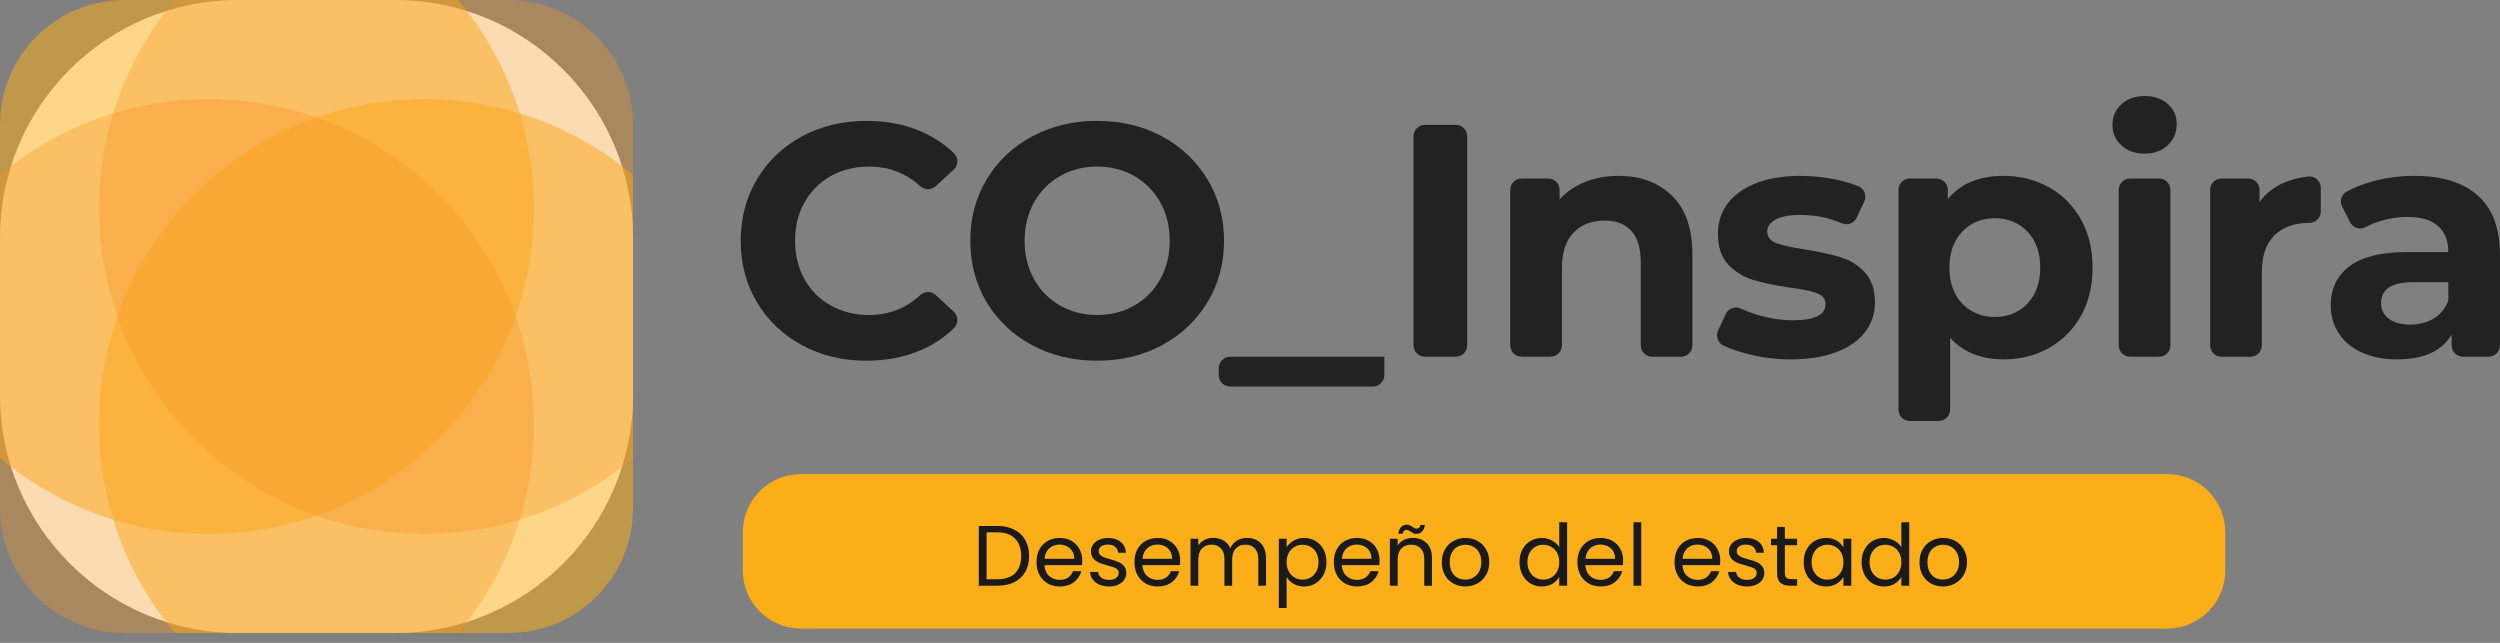 <svg width="175" height="45" viewBox="0 0 175 45" fill="none" xmlns="http://www.w3.org/2000/svg">
<rect x="0" y="0" width="175" height="45" fill="#808080" stroke="none"/>
<path d="M56.153 24.17C54.816 23.451 53.765 22.454 52.999 21.179C52.234 19.904 51.852 18.463 51.852 16.855C51.852 15.247 52.234 13.805 52.999 12.53C53.765 11.255 54.816 10.258 56.153 9.539C57.49 8.82 58.994 8.461 60.663 8.461C62.07 8.461 63.341 8.708 64.478 9.203C65.35 9.583 66.115 10.09 66.773 10.725C67.101 11.04 67.088 11.57 66.753 11.878L65.499 13.036C65.193 13.319 64.723 13.314 64.416 13.032C63.416 12.118 62.227 11.661 60.849 11.661C59.844 11.661 58.947 11.881 58.159 12.321C57.37 12.762 56.756 13.377 56.316 14.165C55.875 14.953 55.655 15.85 55.655 16.855C55.655 17.86 55.875 18.756 56.316 19.544C56.756 20.333 57.37 20.947 58.159 21.388C58.947 21.828 59.844 22.049 60.849 22.049C62.227 22.049 63.416 21.586 64.416 20.66C64.723 20.376 65.195 20.369 65.503 20.653L66.758 21.812C67.091 22.119 67.105 22.645 66.781 22.962C66.12 23.61 65.348 24.125 64.466 24.507C63.322 25.001 62.046 25.248 60.64 25.248C58.986 25.248 57.49 24.889 56.153 24.17Z" fill="#222222"/>
<path d="M79.398 21.388C80.171 20.947 80.778 20.333 81.219 19.544C81.659 18.756 81.88 17.86 81.88 16.855C81.88 15.85 81.659 14.953 81.219 14.165C80.778 13.376 80.171 12.762 79.398 12.321C78.625 11.881 77.76 11.661 76.801 11.661C75.843 11.661 74.977 11.881 74.204 12.321C73.431 12.762 72.825 13.376 72.384 14.165C71.944 14.953 71.723 15.85 71.723 16.855C71.723 17.86 71.944 18.756 72.384 19.544C72.825 20.333 73.431 20.947 74.204 21.388C74.977 21.828 75.843 22.049 76.801 22.049C77.76 22.049 78.625 21.828 79.398 21.388ZM72.245 24.159C70.892 23.432 69.834 22.431 69.068 21.156C68.303 19.881 67.921 18.447 67.921 16.855C67.921 15.263 68.303 13.829 69.068 12.553C69.834 11.278 70.892 10.277 72.245 9.55C73.597 8.824 75.116 8.461 76.801 8.461C78.486 8.461 80.001 8.824 81.346 9.55C82.691 10.277 83.75 11.278 84.523 12.553C85.296 13.829 85.682 15.263 85.682 16.855C85.682 18.447 85.296 19.881 84.523 21.156C83.75 22.431 82.691 23.432 81.346 24.159C80.001 24.885 78.486 25.248 76.801 25.248C75.116 25.248 73.597 24.885 72.245 24.159" fill="#222222"/>
<path d="M86.108 24.97H96.905V26.26C96.905 26.7 96.548 27.057 96.108 27.057H86.108C85.668 27.057 85.311 26.7 85.311 26.26V25.767C85.311 25.327 85.668 24.97 86.108 24.97Z" fill="#222222"/>
<path d="M99.742 8.739H101.905C102.345 8.739 102.702 9.096 102.702 9.536V24.173C102.702 24.613 102.345 24.97 101.905 24.97H99.742C99.302 24.97 98.945 24.613 98.945 24.173V9.536C98.945 9.096 99.302 8.739 99.742 8.739Z" fill="#222222"/>
<path d="M117.043 13.701C117.994 14.629 118.469 16.005 118.469 17.828V24.173C118.469 24.613 118.112 24.97 117.672 24.97H115.649C115.209 24.97 114.852 24.613 114.852 24.173V18.385C114.852 17.396 114.635 16.657 114.203 16.171C113.77 15.684 113.144 15.44 112.324 15.44C111.412 15.44 110.686 15.722 110.145 16.287C109.603 16.851 109.333 17.689 109.333 18.802V24.173C109.333 24.613 108.976 24.97 108.536 24.97H106.513C106.073 24.97 105.716 24.613 105.716 24.173V13.292C105.716 12.852 106.073 12.495 106.513 12.495H108.374C108.814 12.495 109.171 12.852 109.171 13.292V13.956C109.65 13.431 110.245 13.025 110.956 12.739C111.667 12.453 112.448 12.31 113.298 12.31C114.844 12.31 116.092 12.773 117.043 13.701Z" fill="#222222"/>
<path d="M122.318 24.773C121.678 24.608 121.122 24.415 120.65 24.195C120.251 24.01 120.081 23.536 120.266 23.137L120.801 21.985C120.985 21.589 121.457 21.408 121.852 21.595C122.25 21.783 122.691 21.945 123.176 22.083C123.965 22.308 124.737 22.42 125.495 22.42C127.025 22.42 127.791 22.041 127.791 21.284C127.791 20.928 127.582 20.673 127.165 20.518C126.747 20.364 126.105 20.233 125.24 20.124C124.22 19.97 123.377 19.792 122.712 19.591C122.047 19.39 121.472 19.034 120.985 18.524C120.498 18.014 120.255 17.288 120.255 16.344C120.255 15.556 120.482 14.857 120.939 14.246C121.394 13.635 122.059 13.16 122.933 12.82C123.806 12.48 124.838 12.31 126.028 12.31C126.909 12.31 127.787 12.407 128.66 12.6C129.188 12.717 129.661 12.861 130.079 13.031C130.501 13.203 130.69 13.695 130.497 14.107L129.967 15.238C129.784 15.628 129.326 15.801 128.931 15.631C128.027 15.241 127.059 15.046 126.028 15.046C125.255 15.046 124.675 15.154 124.289 15.371C123.903 15.587 123.709 15.866 123.709 16.205C123.709 16.592 123.918 16.863 124.336 17.017C124.753 17.172 125.417 17.318 126.33 17.457C127.35 17.628 128.185 17.809 128.834 18.003C129.483 18.196 130.047 18.547 130.527 19.057C131.006 19.568 131.246 20.279 131.246 21.191C131.246 21.964 131.014 22.651 130.55 23.254C130.086 23.857 129.41 24.325 128.521 24.657C127.632 24.989 126.577 25.156 125.356 25.156C124.32 25.156 123.307 25.028 122.318 24.773Z" fill="#222222"/>
<path d="M141.923 21.249C142.518 20.622 142.816 19.784 142.816 18.733C142.816 17.682 142.518 16.843 141.923 16.217C141.328 15.591 140.567 15.278 139.639 15.278C138.712 15.278 137.95 15.591 137.355 16.217C136.76 16.843 136.462 17.682 136.462 18.733C136.462 19.784 136.76 20.622 137.355 21.249C137.95 21.875 138.712 22.188 139.639 22.188C140.567 22.188 141.328 21.875 141.923 21.249V21.249ZM143.43 13.11C144.381 13.643 145.127 14.393 145.668 15.359C146.209 16.325 146.479 17.45 146.479 18.733C146.479 20.016 146.209 21.141 145.668 22.107C145.127 23.073 144.381 23.822 143.43 24.356C142.48 24.889 141.424 25.156 140.265 25.156C138.673 25.156 137.421 24.654 136.509 23.648V28.672C136.509 29.112 136.152 29.469 135.712 29.469H133.689C133.248 29.469 132.891 29.112 132.891 28.672V13.292C132.891 12.852 133.248 12.495 133.689 12.495H135.55C135.99 12.495 136.347 12.852 136.347 13.292V13.933C137.243 12.851 138.549 12.31 140.265 12.31C141.424 12.31 142.48 12.576 143.43 13.11" fill="#222222"/>
<path d="M149.108 12.495H151.131C151.572 12.495 151.928 12.852 151.928 13.292V24.173C151.928 24.613 151.572 24.97 151.131 24.97H149.108C148.668 24.97 148.311 24.613 148.311 24.173V13.292C148.311 12.852 148.668 12.495 149.108 12.495ZM148.497 10.177C148.079 9.79 147.87 9.311 147.87 8.739C147.87 8.167 148.079 7.688 148.497 7.301C148.914 6.915 149.455 6.722 150.12 6.722C150.784 6.722 151.326 6.907 151.743 7.278C152.16 7.649 152.369 8.113 152.369 8.669C152.369 9.272 152.16 9.771 151.743 10.165C151.326 10.559 150.784 10.756 150.12 10.756C149.455 10.756 148.914 10.563 148.497 10.177" fill="#222222"/>
<path d="M159.916 12.774C160.419 12.562 160.974 12.423 161.582 12.356C162.049 12.305 162.455 12.68 162.455 13.15V14.806C162.455 15.25 162.092 15.604 161.648 15.602H161.644C160.608 15.602 159.796 15.892 159.209 16.472C158.621 17.052 158.328 17.921 158.328 19.081V24.173C158.328 24.613 157.971 24.97 157.531 24.97H155.508C155.067 24.97 154.711 24.613 154.711 24.173V13.292C154.711 12.852 155.067 12.495 155.508 12.495H157.369C157.809 12.495 158.166 12.852 158.166 13.292V14.142C158.598 13.539 159.182 13.083 159.916 12.774Z" fill="#222222"/>
<path d="M170.362 22.292C170.842 22.006 171.182 21.585 171.383 21.028V19.753H168.902C167.418 19.753 166.676 20.24 166.676 21.214C166.676 21.678 166.857 22.045 167.221 22.315C167.584 22.586 168.082 22.721 168.716 22.721C169.334 22.721 169.883 22.578 170.362 22.292V22.292ZM173.447 13.689C174.482 14.609 175 15.997 175 17.852V24.173C175 24.613 174.643 24.97 174.203 24.97H172.412C171.971 24.97 171.615 24.613 171.615 24.173V23.417C170.934 24.576 169.667 25.156 167.812 25.156C166.853 25.156 166.022 24.994 165.319 24.669C164.616 24.344 164.079 23.896 163.708 23.324C163.337 22.752 163.151 22.103 163.151 21.376C163.151 20.217 163.588 19.305 164.461 18.64C165.334 17.976 166.683 17.643 168.507 17.643H171.383C171.383 16.855 171.143 16.248 170.664 15.823C170.185 15.398 169.466 15.185 168.507 15.185C167.843 15.185 167.189 15.289 166.548 15.498C166.199 15.612 165.878 15.747 165.586 15.904C165.197 16.114 164.713 15.954 164.511 15.562L163.951 14.472C163.755 14.089 163.894 13.615 164.273 13.41C164.803 13.122 165.4 12.887 166.061 12.704C167.012 12.441 167.989 12.31 168.994 12.31C170.927 12.31 172.411 12.77 173.447 13.689" fill="#222222"/>
<path d="M27.667 44.31H16.644C7.451 44.31 0 36.859 0 27.667V16.644C0 7.452 7.451 0 16.644 0H27.667C36.859 0 44.311 7.452 44.311 16.644V27.667C44.311 36.859 36.859 44.31 27.667 44.31Z" fill="white"/>
<g opacity="0.8">
<g opacity="0.8">
<path opacity="0.8" d="M0 8.723V32.066C3.954 35.378 9.048 37.373 14.608 37.373C27.181 37.373 37.373 27.181 37.373 14.608C37.373 9.047 35.378 3.954 32.066 -1.81073e-05H8.723C3.906 -1.81073e-05 0 3.906 0 8.723Z" fill="#FBAE17"/>
</g>
</g>
<g opacity="0.8">
<g opacity="0.8">
<path opacity="0.8" d="M44.311 35.587V12.244C40.357 8.933 35.263 6.938 29.703 6.938C17.13 6.938 6.938 17.13 6.938 29.702C6.938 35.263 8.933 40.357 12.244 44.31H35.588C40.405 44.31 44.311 40.405 44.311 35.587Z" fill="#FBAE17"/>
</g>
</g>
<g opacity="0.7">
<g opacity="0.7">
<path opacity="0.7" d="M8.723 44.31H32.066C35.378 40.357 37.373 35.263 37.373 29.702C37.373 17.13 27.181 6.938 14.608 6.938C9.048 6.938 3.954 8.933 0 12.244V35.587C0 40.405 3.906 44.31 8.723 44.31Z" fill="#F7931E"/>
</g>
</g>
<g opacity="0.7">
<g opacity="0.7">
<path opacity="0.7" d="M35.588 7.34454e-05H12.244C8.933 3.954 6.938 9.048 6.938 14.608C6.938 27.181 17.13 37.373 29.703 37.373C35.263 37.373 40.357 35.378 44.31 32.067V8.723C44.31 3.906 40.405 7.34454e-05 35.588 7.34454e-05Z" fill="#F7931E"/>
</g>
</g>
<path d="M151.705 44H56.062C53.819 44 52 42.181 52 39.938V37.248C52 35.005 53.819 33.186 56.062 33.186H151.705C153.948 33.186 155.767 35.005 155.767 37.248V39.938C155.767 42.181 153.948 44 151.705 44Z" fill="#FBAE17"/>
<path d="M69.819 36.818C70.275 36.818 70.669 36.904 71.001 37.076C71.337 37.244 71.593 37.486 71.769 37.802C71.949 38.118 72.039 38.49 72.039 38.918C72.039 39.346 71.949 39.718 71.769 40.034C71.593 40.346 71.337 40.586 71.001 40.754C70.669 40.918 70.275 41 69.819 41H68.517V36.818H69.819ZM69.819 40.55C70.359 40.55 70.771 40.408 71.055 40.124C71.339 39.836 71.481 39.434 71.481 38.918C71.481 38.398 71.337 37.992 71.049 37.7C70.765 37.408 70.355 37.262 69.819 37.262H69.063V40.55H69.819ZM75.759 39.23C75.759 39.334 75.753 39.444 75.741 39.56H73.113C73.133 39.884 73.243 40.138 73.443 40.322C73.647 40.502 73.893 40.592 74.181 40.592C74.417 40.592 74.613 40.538 74.769 40.43C74.929 40.318 75.041 40.17 75.105 39.986H75.693C75.605 40.302 75.429 40.56 75.165 40.76C74.901 40.956 74.573 41.054 74.181 41.054C73.869 41.054 73.589 40.984 73.341 40.844C73.097 40.704 72.905 40.506 72.765 40.25C72.625 39.99 72.555 39.69 72.555 39.35C72.555 39.01 72.623 38.712 72.759 38.456C72.895 38.2 73.085 38.004 73.329 37.868C73.577 37.728 73.861 37.658 74.181 37.658C74.493 37.658 74.769 37.726 75.009 37.862C75.249 37.998 75.433 38.186 75.561 38.426C75.693 38.662 75.759 38.93 75.759 39.23ZM75.195 39.116C75.195 38.908 75.149 38.73 75.057 38.582C74.965 38.43 74.839 38.316 74.679 38.24C74.523 38.16 74.349 38.12 74.157 38.12C73.881 38.12 73.645 38.208 73.449 38.384C73.257 38.56 73.147 38.804 73.119 39.116H75.195ZM77.644 41.054C77.392 41.054 77.166 41.012 76.966 40.928C76.766 40.84 76.608 40.72 76.492 40.568C76.376 40.412 76.312 40.234 76.3 40.034H76.864C76.88 40.198 76.956 40.332 77.092 40.436C77.232 40.54 77.414 40.592 77.638 40.592C77.846 40.592 78.01 40.546 78.13 40.454C78.25 40.362 78.31 40.246 78.31 40.106C78.31 39.962 78.246 39.856 78.118 39.788C77.99 39.716 77.792 39.646 77.524 39.578C77.28 39.514 77.08 39.45 76.924 39.386C76.772 39.318 76.64 39.22 76.528 39.092C76.42 38.96 76.366 38.788 76.366 38.576C76.366 38.408 76.416 38.254 76.516 38.114C76.616 37.974 76.758 37.864 76.942 37.784C77.126 37.7 77.336 37.658 77.572 37.658C77.936 37.658 78.23 37.75 78.454 37.934C78.678 38.118 78.798 38.37 78.814 38.69H78.268C78.256 38.518 78.186 38.38 78.058 38.276C77.934 38.172 77.766 38.12 77.554 38.12C77.358 38.12 77.202 38.162 77.086 38.246C76.97 38.33 76.912 38.44 76.912 38.576C76.912 38.684 76.946 38.774 77.014 38.846C77.086 38.914 77.174 38.97 77.278 39.014C77.386 39.054 77.534 39.1 77.722 39.152C77.958 39.216 78.15 39.28 78.298 39.344C78.446 39.404 78.572 39.496 78.676 39.62C78.784 39.744 78.84 39.906 78.844 40.106C78.844 40.286 78.794 40.448 78.694 40.592C78.594 40.736 78.452 40.85 78.268 40.934C78.088 41.014 77.88 41.054 77.644 41.054ZM82.614 39.23C82.614 39.334 82.608 39.444 82.596 39.56H79.968C79.988 39.884 80.098 40.138 80.298 40.322C80.502 40.502 80.748 40.592 81.036 40.592C81.272 40.592 81.468 40.538 81.624 40.43C81.784 40.318 81.896 40.17 81.96 39.986H82.548C82.46 40.302 82.284 40.56 82.02 40.76C81.756 40.956 81.428 41.054 81.036 41.054C80.724 41.054 80.444 40.984 80.196 40.844C79.952 40.704 79.76 40.506 79.62 40.25C79.48 39.99 79.41 39.69 79.41 39.35C79.41 39.01 79.478 38.712 79.614 38.456C79.75 38.2 79.94 38.004 80.184 37.868C80.432 37.728 80.716 37.658 81.036 37.658C81.348 37.658 81.624 37.726 81.864 37.862C82.104 37.998 82.288 38.186 82.416 38.426C82.548 38.662 82.614 38.93 82.614 39.23ZM82.05 39.116C82.05 38.908 82.004 38.73 81.912 38.582C81.82 38.43 81.694 38.316 81.534 38.24C81.378 38.16 81.204 38.12 81.012 38.12C80.736 38.12 80.5 38.208 80.304 38.384C80.112 38.56 80.002 38.804 79.974 39.116H82.05ZM87.289 37.652C87.545 37.652 87.773 37.706 87.973 37.814C88.173 37.918 88.331 38.076 88.447 38.288C88.563 38.5 88.621 38.758 88.621 39.062V41H88.081V39.14C88.081 38.812 87.999 38.562 87.835 38.39C87.675 38.214 87.457 38.126 87.181 38.126C86.897 38.126 86.671 38.218 86.503 38.402C86.335 38.582 86.251 38.844 86.251 39.188V41H85.711V39.14C85.711 38.812 85.629 38.562 85.465 38.39C85.305 38.214 85.087 38.126 84.811 38.126C84.527 38.126 84.301 38.218 84.133 38.402C83.965 38.582 83.881 38.844 83.881 39.188V41H83.335V37.712H83.881V38.186C83.989 38.014 84.133 37.882 84.313 37.79C84.497 37.698 84.699 37.652 84.919 37.652C85.195 37.652 85.439 37.714 85.651 37.838C85.863 37.962 86.021 38.144 86.125 38.384C86.217 38.152 86.369 37.972 86.581 37.844C86.793 37.716 87.029 37.652 87.289 37.652ZM90.063 38.318C90.171 38.13 90.331 37.974 90.543 37.85C90.759 37.722 91.009 37.658 91.293 37.658C91.585 37.658 91.849 37.728 92.085 37.868C92.325 38.008 92.513 38.206 92.649 38.462C92.785 38.714 92.853 39.008 92.853 39.344C92.853 39.676 92.785 39.972 92.649 40.232C92.513 40.492 92.325 40.694 92.085 40.838C91.849 40.982 91.585 41.054 91.293 41.054C91.013 41.054 90.765 40.992 90.549 40.868C90.337 40.74 90.175 40.582 90.063 40.394V42.56H89.517V37.712H90.063V38.318ZM92.295 39.344C92.295 39.096 92.245 38.88 92.145 38.696C92.045 38.512 91.909 38.372 91.737 38.276C91.569 38.18 91.383 38.132 91.179 38.132C90.979 38.132 90.793 38.182 90.621 38.282C90.453 38.378 90.317 38.52 90.213 38.708C90.113 38.892 90.063 39.106 90.063 39.35C90.063 39.598 90.113 39.816 90.213 40.004C90.317 40.188 90.453 40.33 90.621 40.43C90.793 40.526 90.979 40.574 91.179 40.574C91.383 40.574 91.569 40.526 91.737 40.43C91.909 40.33 92.045 40.188 92.145 40.004C92.245 39.816 92.295 39.596 92.295 39.344ZM96.571 39.23C96.571 39.334 96.565 39.444 96.553 39.56H93.925C93.945 39.884 94.055 40.138 94.255 40.322C94.459 40.502 94.705 40.592 94.993 40.592C95.229 40.592 95.425 40.538 95.581 40.43C95.741 40.318 95.853 40.17 95.917 39.986H96.505C96.417 40.302 96.241 40.56 95.977 40.76C95.713 40.956 95.385 41.054 94.993 41.054C94.681 41.054 94.401 40.984 94.153 40.844C93.909 40.704 93.717 40.506 93.577 40.25C93.437 39.99 93.367 39.69 93.367 39.35C93.367 39.01 93.435 38.712 93.571 38.456C93.707 38.2 93.897 38.004 94.141 37.868C94.389 37.728 94.673 37.658 94.993 37.658C95.305 37.658 95.581 37.726 95.821 37.862C96.061 37.998 96.245 38.186 96.373 38.426C96.505 38.662 96.571 38.93 96.571 39.23ZM96.007 39.116C96.007 38.908 95.961 38.73 95.869 38.582C95.777 38.43 95.651 38.316 95.491 38.24C95.335 38.16 95.161 38.12 94.969 38.12C94.693 38.12 94.457 38.208 94.261 38.384C94.069 38.56 93.959 38.804 93.931 39.116H96.007ZM98.894 37.652C99.294 37.652 99.618 37.774 99.866 38.018C100.114 38.258 100.238 38.606 100.238 39.062V41H99.698V39.14C99.698 38.812 99.616 38.562 99.452 38.39C99.288 38.214 99.064 38.126 98.78 38.126C98.492 38.126 98.262 38.216 98.09 38.396C97.922 38.576 97.838 38.838 97.838 39.182V41H97.292V37.712H97.838V38.18C97.946 38.012 98.092 37.882 98.276 37.79C98.464 37.698 98.67 37.652 98.894 37.652ZM97.88 37.358C97.908 37.154 97.974 36.998 98.078 36.89C98.186 36.782 98.32 36.728 98.48 36.728C98.556 36.728 98.62 36.742 98.672 36.77C98.728 36.794 98.794 36.83 98.87 36.878C98.926 36.918 98.976 36.95 99.02 36.974C99.064 36.994 99.112 37.004 99.164 37.004C99.232 37.004 99.29 36.982 99.338 36.938C99.386 36.894 99.416 36.83 99.428 36.746H99.74C99.716 36.946 99.65 37.1 99.542 37.208C99.434 37.316 99.3 37.37 99.14 37.37C99.064 37.37 98.996 37.358 98.936 37.334C98.88 37.306 98.816 37.266 98.744 37.214C98.68 37.174 98.628 37.144 98.588 37.124C98.552 37.104 98.508 37.094 98.456 37.094C98.388 37.094 98.33 37.116 98.282 37.16C98.238 37.204 98.21 37.27 98.198 37.358H97.88ZM102.564 41.054C102.256 41.054 101.976 40.984 101.724 40.844C101.476 40.704 101.28 40.506 101.136 40.25C100.996 39.99 100.926 39.69 100.926 39.35C100.926 39.014 100.998 38.718 101.142 38.462C101.29 38.202 101.49 38.004 101.742 37.868C101.994 37.728 102.276 37.658 102.588 37.658C102.9 37.658 103.182 37.728 103.434 37.868C103.686 38.004 103.884 38.2 104.028 38.456C104.176 38.712 104.25 39.01 104.25 39.35C104.25 39.69 104.174 39.99 104.022 40.25C103.874 40.506 103.672 40.704 103.416 40.844C103.16 40.984 102.876 41.054 102.564 41.054ZM102.564 40.574C102.76 40.574 102.944 40.528 103.116 40.436C103.288 40.344 103.426 40.206 103.53 40.022C103.638 39.838 103.692 39.614 103.692 39.35C103.692 39.086 103.64 38.862 103.536 38.678C103.432 38.494 103.296 38.358 103.128 38.27C102.96 38.178 102.778 38.132 102.582 38.132C102.382 38.132 102.198 38.178 102.03 38.27C101.866 38.358 101.734 38.494 101.634 38.678C101.534 38.862 101.484 39.086 101.484 39.35C101.484 39.618 101.532 39.844 101.628 40.028C101.728 40.212 101.86 40.35 102.024 40.442C102.188 40.53 102.368 40.574 102.564 40.574ZM106.363 39.344C106.363 39.008 106.431 38.714 106.567 38.462C106.703 38.206 106.889 38.008 107.125 37.868C107.365 37.728 107.633 37.658 107.929 37.658C108.185 37.658 108.423 37.718 108.643 37.838C108.863 37.954 109.031 38.108 109.147 38.3V36.56H109.699V41H109.147V40.382C109.039 40.578 108.879 40.74 108.667 40.868C108.455 40.992 108.207 41.054 107.923 41.054C107.631 41.054 107.365 40.982 107.125 40.838C106.889 40.694 106.703 40.492 106.567 40.232C106.431 39.972 106.363 39.676 106.363 39.344ZM109.147 39.35C109.147 39.102 109.097 38.886 108.997 38.702C108.897 38.518 108.761 38.378 108.589 38.282C108.421 38.182 108.235 38.132 108.031 38.132C107.827 38.132 107.641 38.18 107.473 38.276C107.305 38.372 107.171 38.512 107.071 38.696C106.971 38.88 106.921 39.096 106.921 39.344C106.921 39.596 106.971 39.816 107.071 40.004C107.171 40.188 107.305 40.33 107.473 40.43C107.641 40.526 107.827 40.574 108.031 40.574C108.235 40.574 108.421 40.526 108.589 40.43C108.761 40.33 108.897 40.188 108.997 40.004C109.097 39.816 109.147 39.598 109.147 39.35ZM113.622 39.23C113.622 39.334 113.616 39.444 113.604 39.56H110.976C110.996 39.884 111.106 40.138 111.306 40.322C111.51 40.502 111.756 40.592 112.044 40.592C112.28 40.592 112.476 40.538 112.632 40.43C112.792 40.318 112.904 40.17 112.968 39.986H113.556C113.468 40.302 113.292 40.56 113.028 40.76C112.764 40.956 112.436 41.054 112.044 41.054C111.732 41.054 111.452 40.984 111.204 40.844C110.96 40.704 110.768 40.506 110.628 40.25C110.488 39.99 110.418 39.69 110.418 39.35C110.418 39.01 110.486 38.712 110.622 38.456C110.758 38.2 110.948 38.004 111.192 37.868C111.44 37.728 111.724 37.658 112.044 37.658C112.356 37.658 112.632 37.726 112.872 37.862C113.112 37.998 113.296 38.186 113.424 38.426C113.556 38.662 113.622 38.93 113.622 39.23ZM113.058 39.116C113.058 38.908 113.012 38.73 112.92 38.582C112.828 38.43 112.702 38.316 112.542 38.24C112.386 38.16 112.212 38.12 112.02 38.12C111.744 38.12 111.508 38.208 111.312 38.384C111.12 38.56 111.01 38.804 110.982 39.116H113.058ZM114.889 36.56V41H114.343V36.56H114.889ZM120.419 39.23C120.419 39.334 120.413 39.444 120.401 39.56H117.773C117.793 39.884 117.903 40.138 118.103 40.322C118.307 40.502 118.553 40.592 118.841 40.592C119.077 40.592 119.273 40.538 119.429 40.43C119.589 40.318 119.701 40.17 119.765 39.986H120.353C120.265 40.302 120.089 40.56 119.825 40.76C119.561 40.956 119.233 41.054 118.841 41.054C118.529 41.054 118.249 40.984 118.001 40.844C117.757 40.704 117.565 40.506 117.425 40.25C117.285 39.99 117.215 39.69 117.215 39.35C117.215 39.01 117.283 38.712 117.419 38.456C117.555 38.2 117.745 38.004 117.989 37.868C118.237 37.728 118.521 37.658 118.841 37.658C119.153 37.658 119.429 37.726 119.669 37.862C119.909 37.998 120.093 38.186 120.221 38.426C120.353 38.662 120.419 38.93 120.419 39.23ZM119.855 39.116C119.855 38.908 119.809 38.73 119.717 38.582C119.625 38.43 119.499 38.316 119.339 38.24C119.183 38.16 119.009 38.12 118.817 38.12C118.541 38.12 118.305 38.208 118.109 38.384C117.917 38.56 117.807 38.804 117.779 39.116H119.855ZM122.304 41.054C122.052 41.054 121.826 41.012 121.626 40.928C121.426 40.84 121.268 40.72 121.152 40.568C121.036 40.412 120.972 40.234 120.96 40.034H121.524C121.54 40.198 121.616 40.332 121.752 40.436C121.892 40.54 122.074 40.592 122.298 40.592C122.506 40.592 122.67 40.546 122.79 40.454C122.91 40.362 122.97 40.246 122.97 40.106C122.97 39.962 122.906 39.856 122.778 39.788C122.65 39.716 122.452 39.646 122.184 39.578C121.94 39.514 121.74 39.45 121.584 39.386C121.432 39.318 121.3 39.22 121.188 39.092C121.08 38.96 121.026 38.788 121.026 38.576C121.026 38.408 121.076 38.254 121.176 38.114C121.276 37.974 121.418 37.864 121.602 37.784C121.786 37.7 121.996 37.658 122.232 37.658C122.596 37.658 122.89 37.75 123.114 37.934C123.338 38.118 123.458 38.37 123.474 38.69H122.928C122.916 38.518 122.846 38.38 122.718 38.276C122.594 38.172 122.426 38.12 122.214 38.12C122.018 38.12 121.862 38.162 121.746 38.246C121.63 38.33 121.572 38.44 121.572 38.576C121.572 38.684 121.606 38.774 121.674 38.846C121.746 38.914 121.834 38.97 121.938 39.014C122.046 39.054 122.194 39.1 122.382 39.152C122.618 39.216 122.81 39.28 122.958 39.344C123.106 39.404 123.232 39.496 123.336 39.62C123.444 39.744 123.5 39.906 123.504 40.106C123.504 40.286 123.454 40.448 123.354 40.592C123.254 40.736 123.112 40.85 122.928 40.934C122.748 41.014 122.54 41.054 122.304 41.054ZM124.941 38.162V40.1C124.941 40.26 124.975 40.374 125.043 40.442C125.111 40.506 125.229 40.538 125.396 40.538H125.799V41H125.307C125.003 41 124.775 40.93 124.623 40.79C124.471 40.65 124.395 40.42 124.395 40.1V38.162H123.969V37.712H124.395V36.884H124.941V37.712H125.799V38.162H124.941ZM126.256 39.344C126.256 39.008 126.324 38.714 126.46 38.462C126.596 38.206 126.782 38.008 127.018 37.868C127.258 37.728 127.524 37.658 127.816 37.658C128.104 37.658 128.354 37.72 128.566 37.844C128.778 37.968 128.936 38.124 129.04 38.312V37.712H129.592V41H129.04V40.388C128.932 40.58 128.77 40.74 128.554 40.868C128.342 40.992 128.094 41.054 127.81 41.054C127.518 41.054 127.254 40.982 127.018 40.838C126.782 40.694 126.596 40.492 126.46 40.232C126.324 39.972 126.256 39.676 126.256 39.344ZM129.04 39.35C129.04 39.102 128.99 38.886 128.89 38.702C128.79 38.518 128.654 38.378 128.482 38.282C128.314 38.182 128.128 38.132 127.924 38.132C127.72 38.132 127.534 38.18 127.366 38.276C127.198 38.372 127.064 38.512 126.964 38.696C126.864 38.88 126.814 39.096 126.814 39.344C126.814 39.596 126.864 39.816 126.964 40.004C127.064 40.188 127.198 40.33 127.366 40.43C127.534 40.526 127.72 40.574 127.924 40.574C128.128 40.574 128.314 40.526 128.482 40.43C128.654 40.33 128.79 40.188 128.89 40.004C128.99 39.816 129.04 39.598 129.04 39.35ZM130.311 39.344C130.311 39.008 130.379 38.714 130.515 38.462C130.651 38.206 130.837 38.008 131.073 37.868C131.313 37.728 131.581 37.658 131.877 37.658C132.133 37.658 132.371 37.718 132.591 37.838C132.811 37.954 132.979 38.108 133.095 38.3V36.56H133.647V41H133.095V40.382C132.987 40.578 132.827 40.74 132.615 40.868C132.403 40.992 132.155 41.054 131.871 41.054C131.579 41.054 131.313 40.982 131.073 40.838C130.837 40.694 130.651 40.492 130.515 40.232C130.379 39.972 130.311 39.676 130.311 39.344ZM133.095 39.35C133.095 39.102 133.045 38.886 132.945 38.702C132.845 38.518 132.709 38.378 132.537 38.282C132.369 38.182 132.183 38.132 131.979 38.132C131.775 38.132 131.589 38.18 131.421 38.276C131.253 38.372 131.119 38.512 131.019 38.696C130.919 38.88 130.869 39.096 130.869 39.344C130.869 39.596 130.919 39.816 131.019 40.004C131.119 40.188 131.253 40.33 131.421 40.43C131.589 40.526 131.775 40.574 131.979 40.574C132.183 40.574 132.369 40.526 132.537 40.43C132.709 40.33 132.845 40.188 132.945 40.004C133.045 39.816 133.095 39.598 133.095 39.35ZM136.003 41.054C135.695 41.054 135.415 40.984 135.163 40.844C134.915 40.704 134.719 40.506 134.575 40.25C134.435 39.99 134.365 39.69 134.365 39.35C134.365 39.014 134.437 38.718 134.581 38.462C134.729 38.202 134.929 38.004 135.181 37.868C135.433 37.728 135.715 37.658 136.027 37.658C136.339 37.658 136.621 37.728 136.873 37.868C137.125 38.004 137.323 38.2 137.467 38.456C137.615 38.712 137.689 39.01 137.689 39.35C137.689 39.69 137.613 39.99 137.461 40.25C137.313 40.506 137.111 40.704 136.855 40.844C136.599 40.984 136.315 41.054 136.003 41.054ZM136.003 40.574C136.199 40.574 136.383 40.528 136.555 40.436C136.727 40.344 136.865 40.206 136.969 40.022C137.077 39.838 137.131 39.614 137.131 39.35C137.131 39.086 137.079 38.862 136.975 38.678C136.871 38.494 136.735 38.358 136.567 38.27C136.399 38.178 136.217 38.132 136.021 38.132C135.821 38.132 135.637 38.178 135.469 38.27C135.305 38.358 135.173 38.494 135.073 38.678C134.973 38.862 134.923 39.086 134.923 39.35C134.923 39.618 134.971 39.844 135.067 40.028C135.167 40.212 135.299 40.35 135.463 40.442C135.627 40.53 135.807 40.574 136.003 40.574Z" fill="#1A1A1A"/>
</svg>
